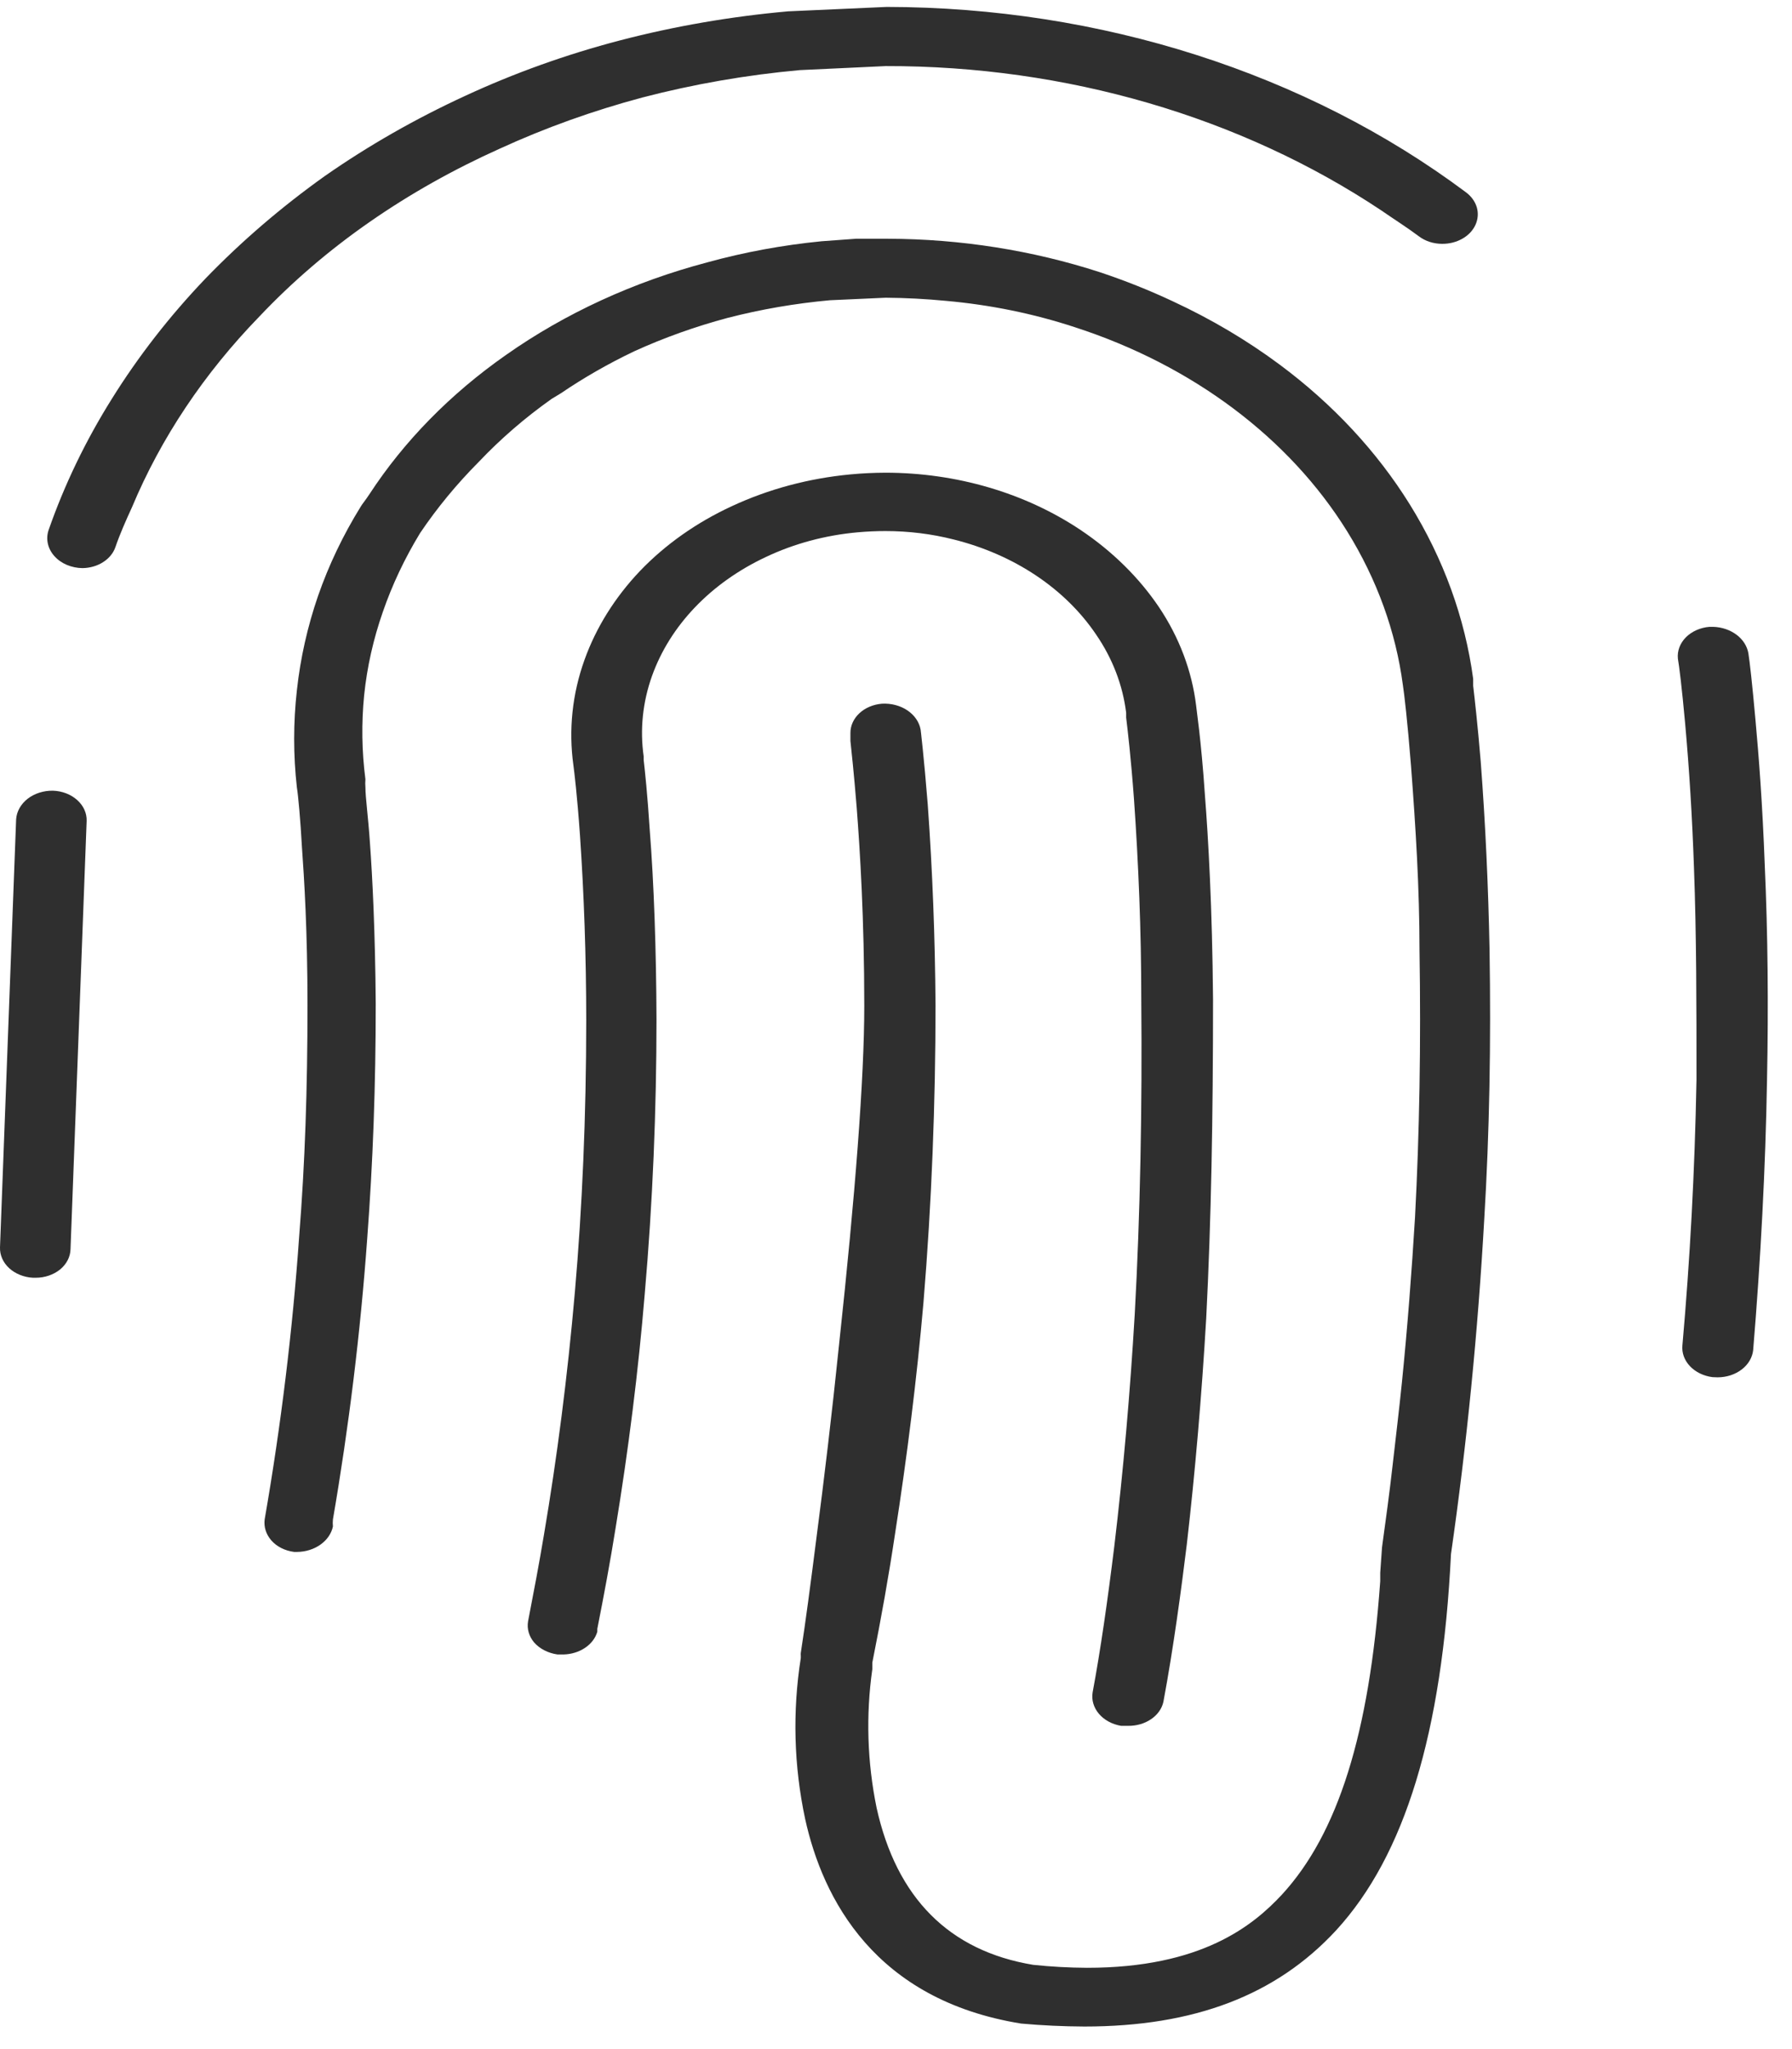<svg width="28" height="32" viewBox="0 0 37 42" fill="none" xmlns="http://www.w3.org/2000/svg">
<path d="M1.706 11.581C1.592 11.58 1.481 11.557 1.379 11.514C1.278 11.471 1.19 11.409 1.122 11.332C1.054 11.256 1.008 11.168 0.988 11.075C0.967 10.982 0.973 10.885 1.004 10.794C1.33 9.861 1.765 8.957 2.304 8.096C2.851 7.217 3.498 6.384 4.238 5.61C4.981 4.841 5.807 4.131 6.708 3.489C7.606 2.863 8.574 2.31 9.599 1.838C10.617 1.366 11.69 0.981 12.801 0.691C13.933 0.396 15.096 0.196 16.275 0.091L18.308 0C22.72 0.006 26.976 1.367 30.266 3.824C30.378 3.906 30.456 4.015 30.492 4.135C30.527 4.256 30.517 4.382 30.464 4.498C30.411 4.614 30.317 4.714 30.194 4.783C30.071 4.853 29.926 4.89 29.777 4.889C29.598 4.889 29.426 4.833 29.294 4.732C29.044 4.545 28.774 4.376 28.524 4.202C25.616 2.265 22.006 1.213 18.287 1.221L16.514 1.304C15.411 1.404 14.323 1.593 13.264 1.869C12.245 2.141 11.259 2.494 10.321 2.924C9.367 3.352 8.466 3.858 7.633 4.437C6.795 5.019 6.032 5.673 5.356 6.388C4.214 7.563 3.323 8.895 2.725 10.325C2.6 10.598 2.475 10.877 2.382 11.15C2.339 11.273 2.25 11.381 2.128 11.458C2.007 11.536 1.859 11.578 1.706 11.581Z" fill="#2F2F2F"/>
<path d="M35.356 28.276C35.174 28.252 35.009 28.172 34.894 28.051C34.779 27.93 34.723 27.778 34.737 27.624C34.893 25.855 34.992 24.061 35.028 22.136C35.028 20.623 35.028 19.155 34.976 17.764C34.94 16.721 34.878 15.722 34.794 14.792C34.727 14.049 34.67 13.597 34.644 13.449C34.628 13.29 34.687 13.133 34.808 13.01C34.93 12.887 35.104 12.809 35.294 12.793H35.377C35.554 12.799 35.723 12.857 35.855 12.956C35.987 13.055 36.073 13.19 36.099 13.336C36.126 13.501 36.178 13.962 36.245 14.705C36.313 15.448 36.391 16.443 36.438 17.725C36.5 19.107 36.516 20.593 36.484 22.153C36.453 23.965 36.354 25.838 36.198 27.72C36.181 27.872 36.097 28.015 35.962 28.118C35.826 28.222 35.649 28.28 35.465 28.28L35.356 28.276Z" fill="#2F2F2F"/>
<path d="M23.294 35.472H23.148C22.963 35.441 22.799 35.352 22.69 35.224C22.581 35.096 22.534 34.937 22.56 34.781C22.722 33.912 22.867 32.908 23.008 31.761C23.195 30.192 23.335 28.589 23.429 26.981C23.543 24.917 23.585 22.718 23.564 20.463C23.564 19.064 23.507 17.677 23.413 16.339C23.351 15.496 23.283 14.918 23.252 14.666V14.566C23.182 13.998 22.972 13.449 22.633 12.954C21.994 12.005 20.939 11.301 19.69 10.99C19.233 10.874 18.759 10.816 18.281 10.816C18.09 10.816 17.899 10.825 17.709 10.842C17.04 10.902 16.392 11.076 15.806 11.355C14.673 11.888 13.832 12.768 13.461 13.81C13.27 14.346 13.211 14.91 13.29 15.465V15.539C13.316 15.761 13.368 16.248 13.415 16.978C13.503 18.094 13.55 19.476 13.555 20.889C13.555 22.761 13.477 24.673 13.311 26.572C13.181 28.141 12.978 29.766 12.708 31.404C12.598 32.095 12.468 32.786 12.333 33.469V33.529C12.295 33.661 12.206 33.778 12.08 33.862C11.954 33.947 11.798 33.995 11.636 33.999H11.512C11.318 33.972 11.144 33.883 11.028 33.751C10.922 33.625 10.877 33.469 10.903 33.316C11.018 32.721 11.132 32.126 11.231 31.53C11.501 29.94 11.72 28.25 11.87 26.516C12.021 24.782 12.104 22.896 12.104 20.91C12.104 19.607 12.058 18.303 11.975 17.095C11.917 16.265 11.855 15.765 11.839 15.648C11.738 14.918 11.815 14.179 12.068 13.475C12.307 12.807 12.697 12.183 13.217 11.637C13.738 11.094 14.381 10.64 15.11 10.303C15.866 9.951 16.698 9.728 17.559 9.647C17.799 9.624 18.04 9.613 18.281 9.612C19.746 9.612 21.167 10.029 22.311 10.794C22.966 11.233 23.515 11.773 23.928 12.384C24.349 13.011 24.61 13.703 24.697 14.418C24.697 14.457 24.801 15.105 24.879 16.274C24.947 17.143 25.03 18.572 25.046 20.484C25.046 22.883 25.009 25.038 24.905 27.063C24.812 28.658 24.677 30.227 24.505 31.722C24.391 32.652 24.229 33.864 24.021 34.977C23.99 35.118 23.899 35.245 23.766 35.335C23.633 35.426 23.465 35.474 23.294 35.472Z" fill="#2F2F2F"/>
<path d="M22.389 41.677C21.953 41.675 21.517 41.655 21.084 41.616C18.068 41.13 16.987 39.048 16.623 37.388C16.39 36.293 16.361 35.175 16.534 34.073V34.025C16.532 34.006 16.532 33.987 16.534 33.968C16.628 33.364 16.737 32.543 16.857 31.596C17.013 30.405 17.179 29.023 17.325 27.598C17.657 24.526 17.845 22.11 17.845 20.615C17.845 18.811 17.756 17.399 17.689 16.53C17.631 15.809 17.579 15.335 17.559 15.148V14.983C17.558 14.833 17.624 14.688 17.744 14.576C17.864 14.464 18.03 14.394 18.209 14.379C18.399 14.368 18.587 14.417 18.736 14.517C18.884 14.617 18.982 14.76 19.009 14.918C19.009 14.918 19.077 15.474 19.155 16.452C19.254 17.829 19.306 19.189 19.316 20.602C19.316 22.609 19.238 24.669 19.067 26.738C18.931 28.302 18.729 29.914 18.479 31.517C18.349 32.387 18.193 33.256 18.011 34.168V34.22V34.277C18.011 34.277 18.011 34.277 18.011 34.303C17.876 35.255 17.906 36.218 18.099 37.162C18.51 39.022 19.597 40.117 21.333 40.404C21.703 40.443 22.074 40.463 22.446 40.465C24.807 40.465 25.872 39.596 26.47 38.953C27.625 37.697 28.275 35.633 28.498 32.486V32.313L28.535 31.787C28.613 31.222 28.691 30.653 28.753 30.101C28.815 29.549 28.888 28.958 28.945 28.393C29.06 27.255 29.148 26.107 29.216 24.982C29.309 23.218 29.34 21.414 29.309 19.459C29.309 18.19 29.231 16.943 29.133 15.652C29.06 14.735 28.992 14.158 28.966 13.997C28.82 12.889 28.43 11.814 27.817 10.825C26.619 8.893 24.619 7.394 22.191 6.609C21.339 6.329 20.445 6.147 19.534 6.066C19.12 6.026 18.704 6.004 18.287 6.001L17.137 6.053C16.42 6.118 15.711 6.24 15.021 6.418C14.356 6.596 13.711 6.826 13.098 7.105C12.564 7.359 12.056 7.65 11.579 7.974L11.392 8.087C10.839 8.478 10.334 8.915 9.884 9.39C9.428 9.848 9.023 10.34 8.673 10.859C8.355 11.381 8.097 11.926 7.903 12.489C7.708 13.048 7.579 13.621 7.519 14.201C7.461 14.78 7.47 15.362 7.545 15.939C7.54 15.994 7.54 16.049 7.545 16.104C7.545 16.313 7.602 16.713 7.638 17.247C7.69 17.955 7.747 19.103 7.758 20.563C7.758 22.249 7.701 23.843 7.581 25.43C7.441 27.368 7.201 29.314 6.874 31.213C6.869 31.261 6.869 31.309 6.874 31.357C6.844 31.503 6.753 31.635 6.618 31.731C6.484 31.827 6.313 31.881 6.136 31.883H6.073C5.979 31.871 5.889 31.844 5.808 31.803C5.727 31.762 5.656 31.708 5.6 31.643C5.492 31.518 5.444 31.363 5.465 31.209C5.803 29.267 6.042 27.298 6.177 25.373C6.297 23.861 6.349 22.331 6.349 20.593C6.349 19.076 6.281 17.986 6.234 17.334C6.203 16.769 6.156 16.261 6.13 16.109C6.055 15.441 6.055 14.769 6.13 14.101C6.202 13.442 6.348 12.79 6.567 12.154C6.789 11.516 7.085 10.897 7.451 10.307C7.468 10.279 7.488 10.252 7.508 10.225C7.55 10.168 7.591 10.112 7.628 10.055C8.344 8.959 9.3 7.985 10.446 7.183C11.668 6.323 13.082 5.673 14.605 5.271C15.371 5.06 16.16 4.915 16.961 4.836L17.673 4.784H18.333C19.831 4.788 21.315 5.022 22.711 5.475C23.231 5.648 23.737 5.85 24.224 6.079C25.012 6.445 25.75 6.882 26.424 7.383C27.521 8.198 28.43 9.175 29.107 10.264C29.804 11.387 30.248 12.608 30.417 13.866V14.01C30.448 14.275 30.51 14.814 30.573 15.574C30.672 16.878 30.729 18.147 30.755 19.446C30.786 21.384 30.755 23.213 30.645 25.03C30.515 27.333 30.287 29.649 29.959 31.926C29.777 35.628 29.003 38.149 27.588 39.691C26.351 41.03 24.661 41.677 22.389 41.677Z" fill="#2F2F2F"/>
<path d="M0.681 26.225C0.493 26.215 0.317 26.144 0.189 26.027C0.062 25.91 -0.005 25.757 0 25.599L0.333 16.765C0.344 16.603 0.429 16.452 0.57 16.341C0.712 16.231 0.899 16.171 1.092 16.174C1.283 16.18 1.464 16.25 1.594 16.367C1.725 16.484 1.795 16.64 1.789 16.799L1.456 25.634C1.453 25.792 1.376 25.943 1.241 26.054C1.105 26.164 0.923 26.226 0.733 26.225H0.681Z" fill="#2F2F2F"/>
</svg>
